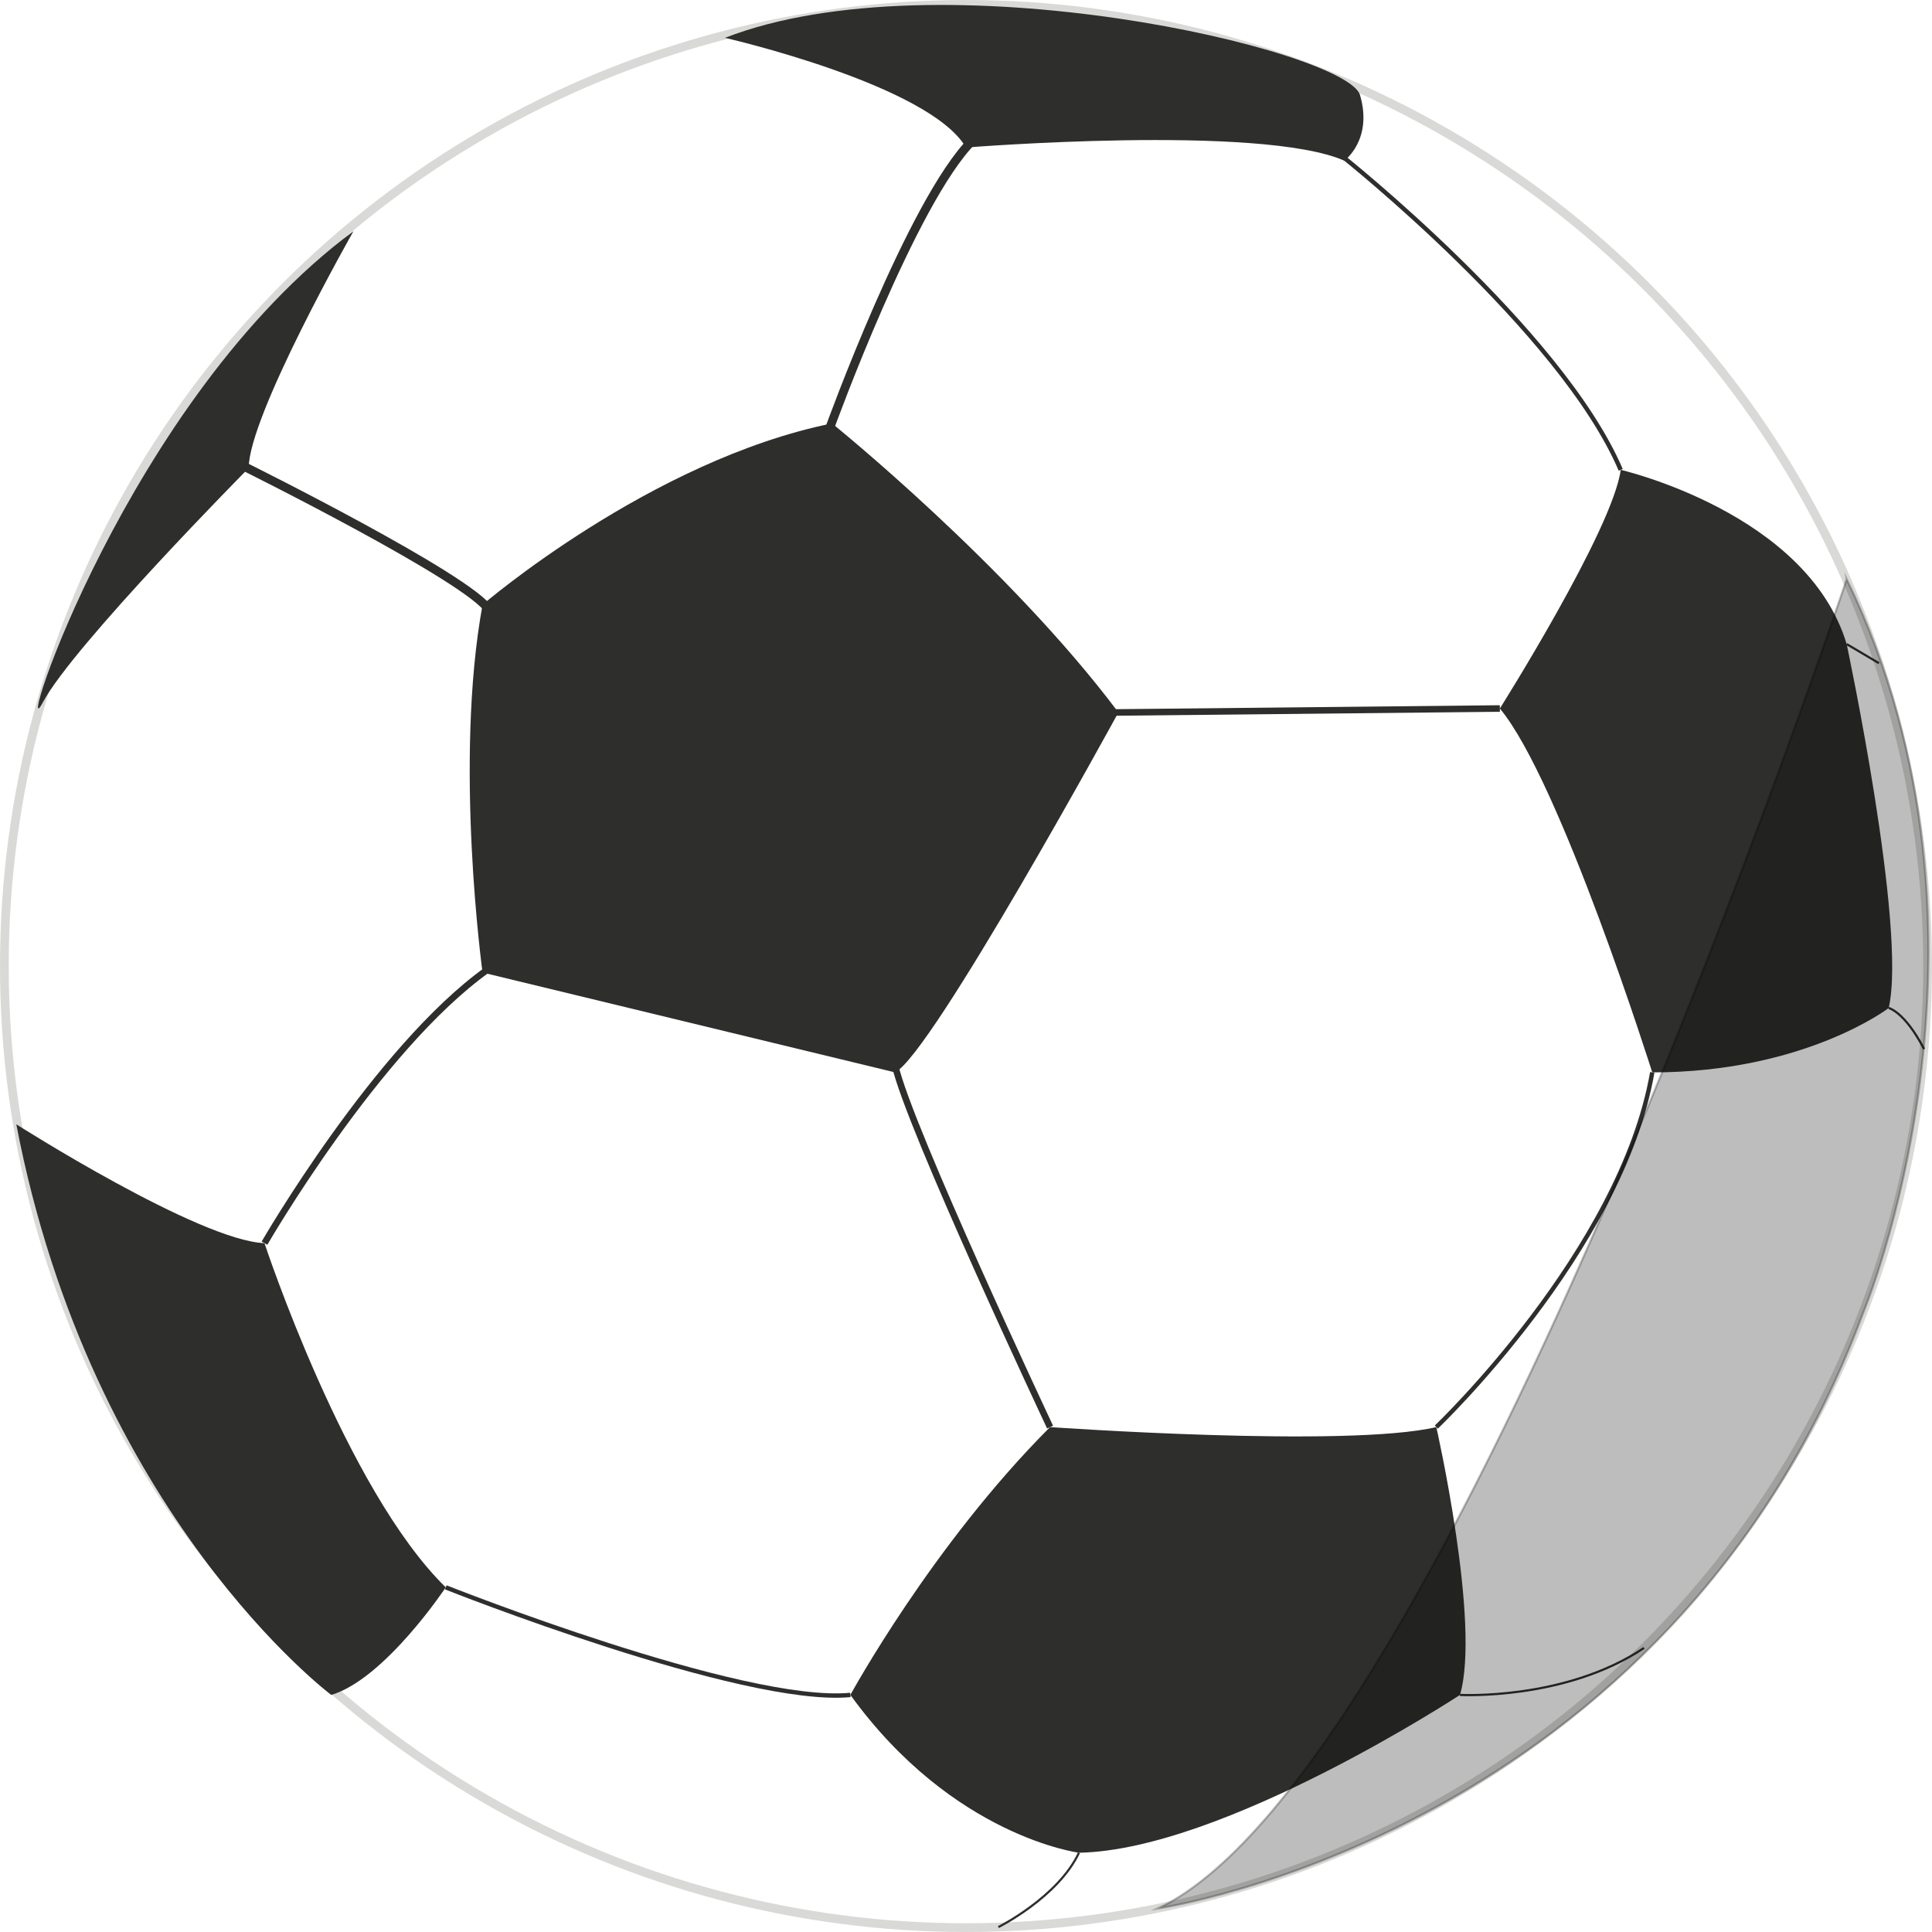 <?xml version="1.0" encoding="UTF-8"?>
<svg id="Calque_1" data-name="Calque 1" xmlns="http://www.w3.org/2000/svg" viewBox="0 0 885.93 885.93">
  <defs>
    <style>
      .cls-1 {
        stroke-width: 0px;
      }

      .cls-1, .cls-2 {
        fill: #2e2e2c;
      }

      .cls-3 {
        fill: #000;
        opacity: .26;
        stroke: #000;
      }

      .cls-3, .cls-4, .cls-2, .cls-5, .cls-6, .cls-7, .cls-8 {
        stroke-miterlimit: 10;
      }

      .cls-4, .cls-2, .cls-5, .cls-6, .cls-7, .cls-8 {
        stroke: #2e2e2c;
      }

      .cls-4, .cls-5, .cls-6, .cls-7, .cls-8 {
        fill: none;
      }

      .cls-4, .cls-7 {
        stroke-width: 4px;
      }

      .cls-2, .cls-8 {
        stroke-width: 3px;
      }

      .cls-5 {
        stroke-width: 2px;
      }

      .cls-7 {
        opacity: .18;
      }
    </style>
  </defs>
  <circle class="cls-7" cx="442.96" cy="442.96" r="440.96"/>
  <path class="cls-1" d="M221.28,277.29s77.11-66.27,160.24-83.13c0,0,80.72,65.06,131.33,132.53,0,0-85.54,156.63-102.41,165.06l-189.16-45.78s-13.25-96.39,0-168.67Z"/>
  <path class="cls-1" d="M162.08,106.02s-48.04,84.53-48.04,108.62c0,0-80.37,81.17-94.4,107.45S58.31,182.94,162.08,106.02Z"/>
  <path class="cls-1" d="M7.47,515.55s83.69,53.31,113.81,54.51c0,0,37.35,113.25,83.13,157.83,0,0-27.92,42.03-52.51,49.33,0,0-110.04-82.45-144.43-261.67Z"/>
  <path class="cls-1" d="M389.95,777.22s37.35-68.6,91.57-122.82c0,0,136.14,9.64,177.11,0,0,0,20.48,90.22,10.84,122.82,0,0-108.43,71.16-174.7,72.36,0,0-57.83-7.37-104.82-72.36Z"/>
  <path class="cls-1" d="M687.77,324.89s51.81-82.12,55.42-109.44c0,0,85.54,19.67,103.61,79.91,0,0,27.71,130.12,19.28,166.87,0,0-38.55,29.52-108.43,29.52,0,0-42.17-133.71-69.88-166.85Z"/>
  <path class="cls-1" d="M332.43,17.35s93.66,21.39,110.53,50.3c0,0,134.94-10.84,173.49,6.02,0,0,13.2-9.53,7.2-30.07S430.76-20.82,332.43,17.35Z"/>
  <path class="cls-6" d="M457.81,883.68s27.32-13.62,36.96-34.1"/>
  <path class="cls-6" d="M669.47,777.22s48.3,2.62,84.39-21.55"/>
  <path class="cls-5" d="M658.63,654.4s84.8-80.72,99.02-162.65"/>
  <path class="cls-8" d="M481.52,654.4s-65.06-138.23-71.08-165.94"/>
  <path class="cls-8" d="M121.28,570.06s51.59-89.23,102.19-125.38"/>
  <path class="cls-4" d="M112.05,213.94s103.95,51.62,112.39,66.07"/>
  <path class="cls-4" d="M380.58,196.01s37.62-103.84,65.33-131.56"/>
  <path class="cls-5" d="M615.25,71.46s100.46,79.75,127.94,144"/>
  <line class="cls-2" x1="509.92" y1="326.72" x2="687.77" y2="324.89"/>
  <path class="cls-5" d="M204.41,727.89s136.14,54.08,185.54,49.33"/>
  <path class="cls-6" d="M866.08,462.23s7.27,1.62,16.22,18.82"/>
  <line class="cls-6" x1="846.81" y1="295.36" x2="861.61" y2="304.11"/>
  <path class="cls-3" d="M846.81,265.61s-182.06,546.64-315.81,609.52c0,0,234.39-34.11,323.21-272.73,0,0,72.38-171.87-7.4-336.8Z"/>
</svg>